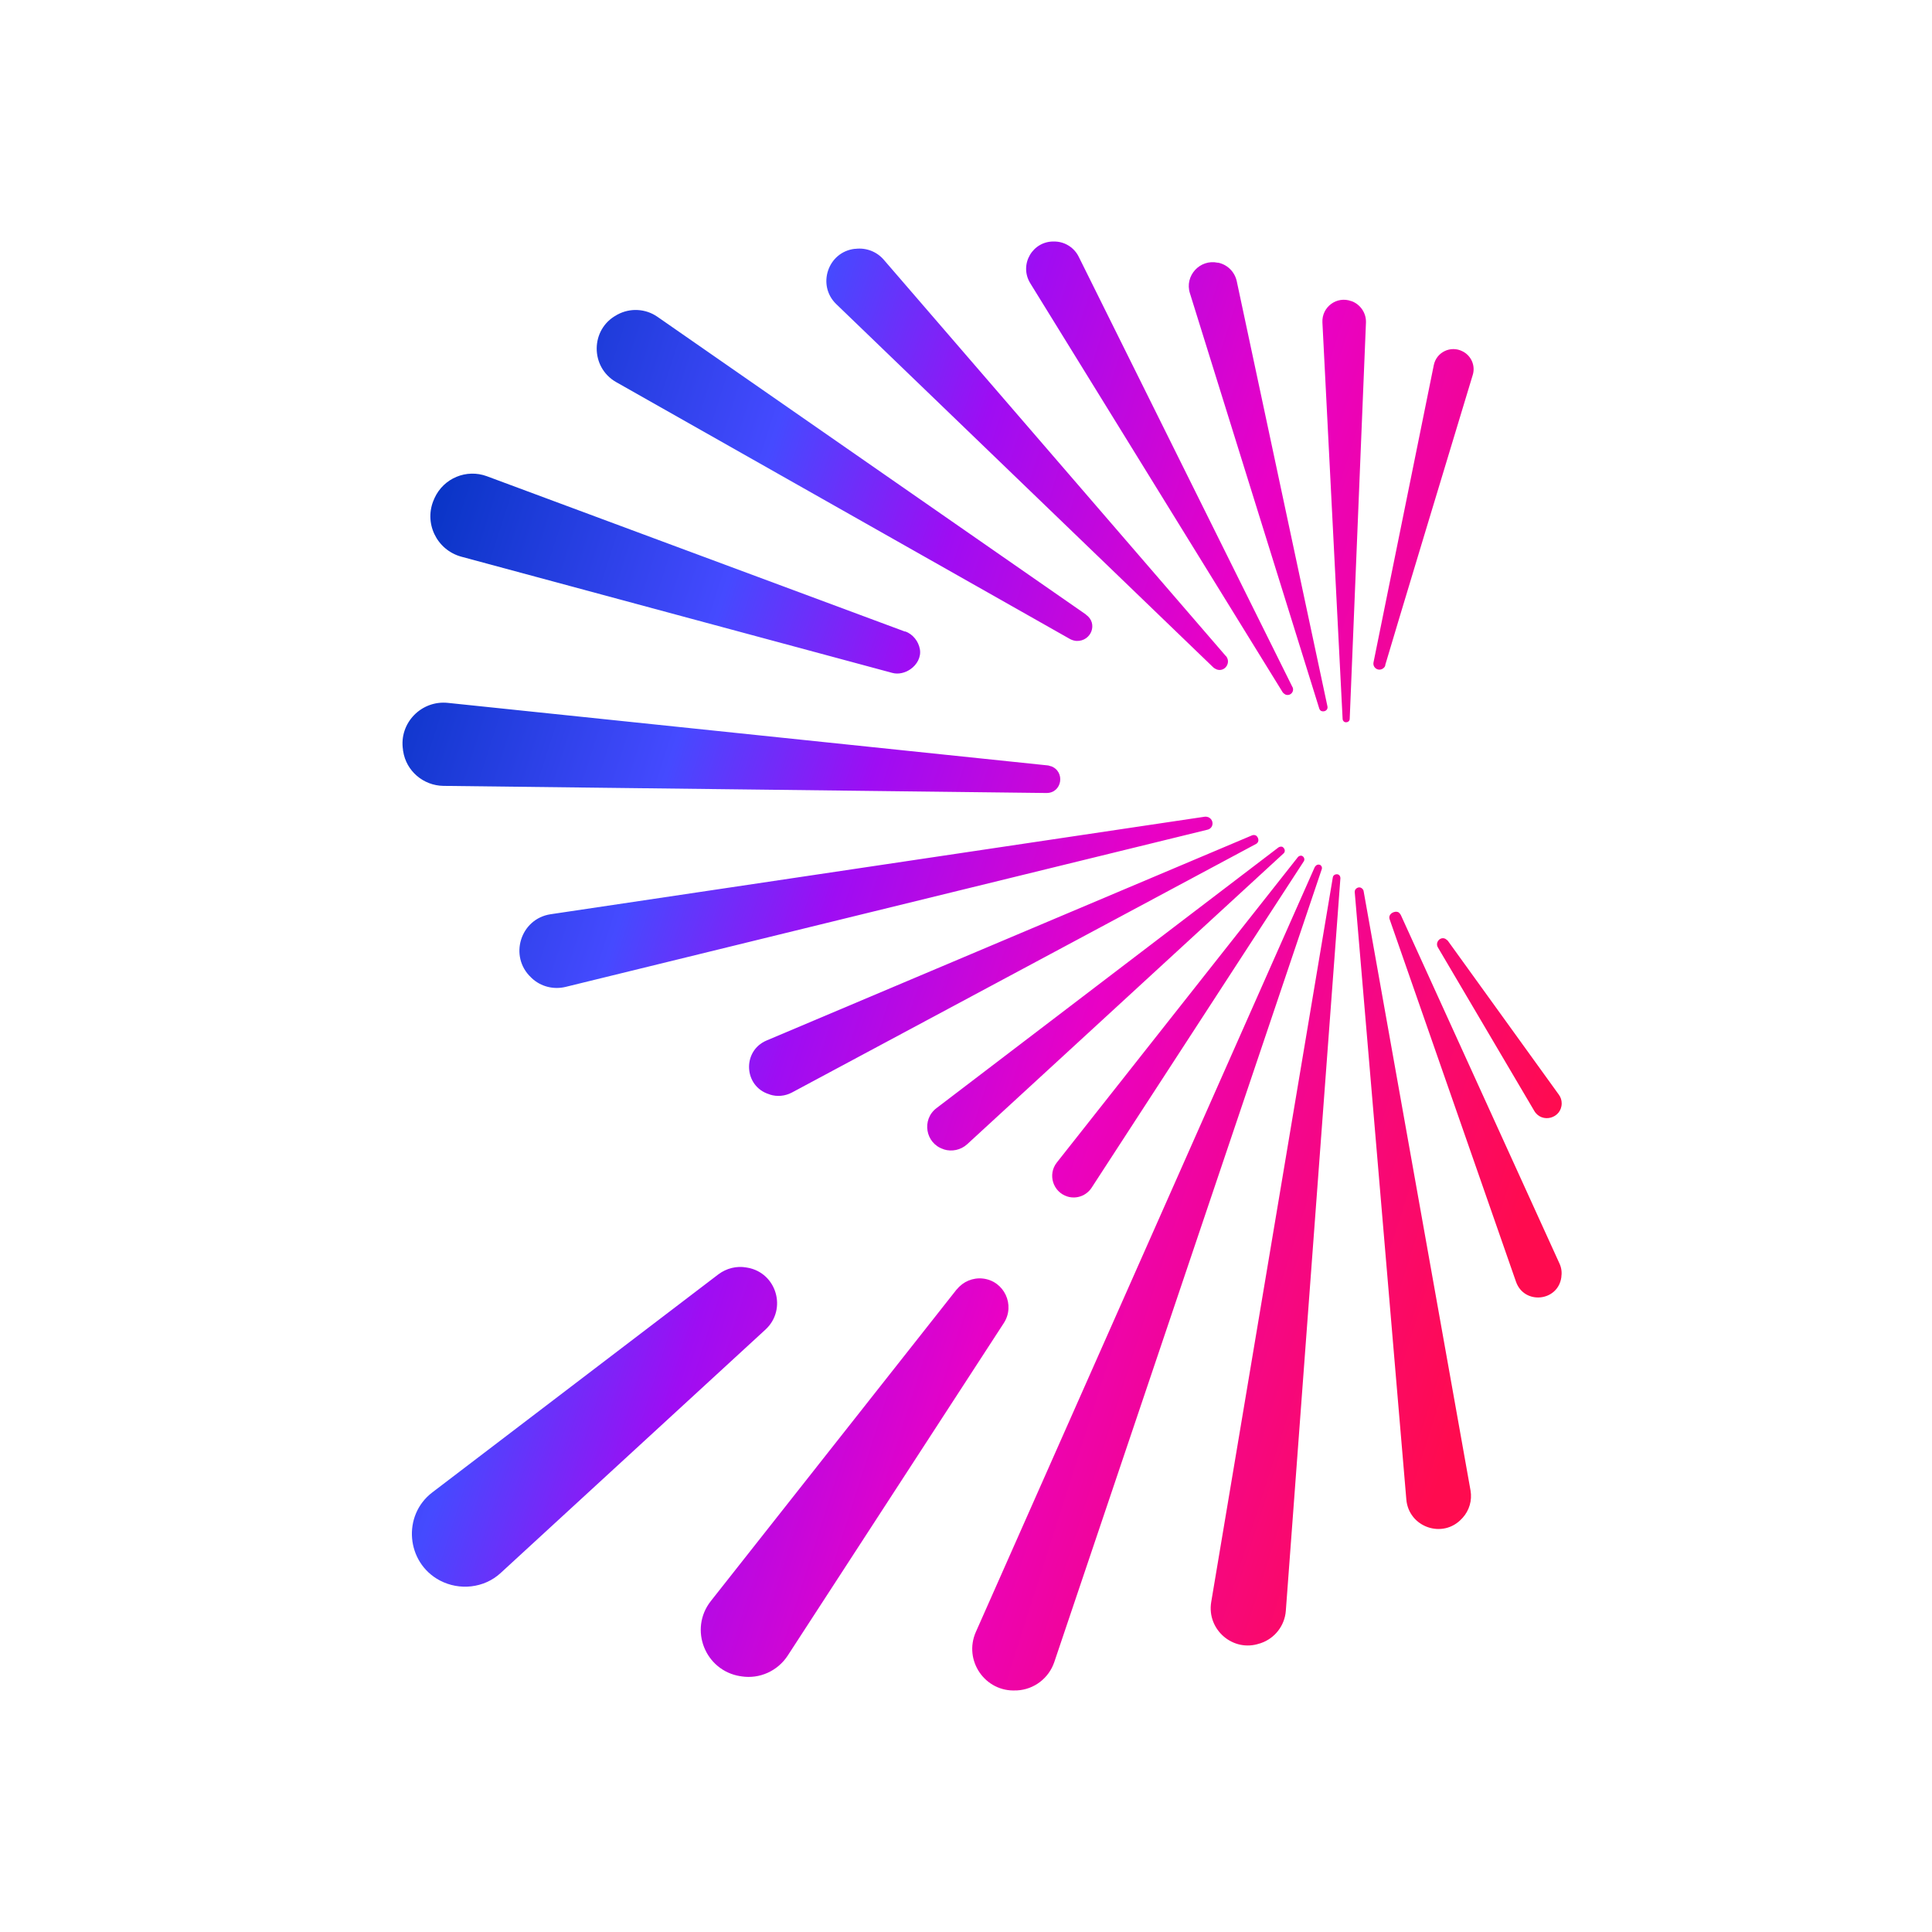<svg width="48" height="48" viewBox="0 0 48 48" fill="none" xmlns="http://www.w3.org/2000/svg">
<g clip-path="url(#clip0_3736_13745)">
<path d="M23.45 28.553C23.45 28.553 23.438 28.553 23.434 28.549C22.991 28.404 22.893 27.815 23.266 27.532L31.766 21.052C31.793 21.033 31.844 21.029 31.864 21.041C31.922 21.08 31.942 21.155 31.891 21.202L24.026 28.431C23.869 28.572 23.65 28.619 23.45 28.557V28.553ZM13.194 24.284C13.194 24.284 13.206 24.296 13.214 24.304C13.437 24.512 13.751 24.591 14.049 24.52L30.002 20.613C30.159 20.573 30.167 20.365 30.018 20.302C29.998 20.295 29.967 20.287 29.932 20.291L13.68 22.714C12.928 22.827 12.638 23.762 13.194 24.284ZM32.111 17.071L26.8 6.378C26.691 6.158 26.471 6.013 26.224 6.001H26.209C25.66 5.973 25.308 6.57 25.597 7.038L31.868 17.2C31.883 17.224 31.934 17.255 31.934 17.255C32.052 17.306 32.169 17.184 32.111 17.067V17.071ZM30.457 16.301L21.957 6.453C21.784 6.252 21.522 6.15 21.255 6.182C21.248 6.182 21.24 6.182 21.236 6.182C20.566 6.26 20.291 7.089 20.777 7.556L30.147 16.584C30.183 16.615 30.237 16.635 30.237 16.635C30.437 16.698 30.594 16.458 30.457 16.297V16.301ZM31.209 20.762C31.182 20.742 31.135 20.742 31.107 20.754L19.045 25.851C18.434 26.11 18.477 26.99 19.108 27.186C19.116 27.186 19.123 27.19 19.127 27.194C19.308 27.253 19.507 27.233 19.676 27.143L31.209 20.966C31.303 20.911 31.26 20.797 31.209 20.762ZM26.981 15.268L16.333 7.87C16.039 7.666 15.655 7.646 15.342 7.815C15.334 7.815 15.33 7.823 15.322 7.827C14.664 8.18 14.66 9.123 15.306 9.492L26.585 15.877C26.628 15.9 26.687 15.92 26.742 15.924C27.114 15.94 27.287 15.484 26.981 15.272V15.268ZM32.981 17.554L30.727 6.987C30.676 6.755 30.5 6.578 30.269 6.527C30.265 6.527 30.261 6.527 30.253 6.527C29.81 6.433 29.426 6.853 29.563 7.285L32.777 17.605C32.785 17.632 32.812 17.664 32.836 17.668C32.918 17.691 32.996 17.636 32.981 17.554ZM32.248 21.292L26.256 28.883C26.025 29.177 26.158 29.613 26.518 29.727C26.746 29.798 26.992 29.707 27.122 29.507L32.393 21.398C32.42 21.355 32.404 21.296 32.357 21.268C32.322 21.249 32.275 21.261 32.248 21.292ZM31.299 40.832C31.299 40.832 31.315 40.828 31.323 40.824C31.672 40.706 31.919 40.388 31.946 40.019L33.302 21.818C33.302 21.783 33.286 21.744 33.251 21.728C33.204 21.708 33.126 21.728 33.114 21.795L30.092 39.803C29.979 40.49 30.637 41.056 31.295 40.832H31.299ZM33.658 22.164L34.94 37.255C34.999 37.946 35.849 38.24 36.319 37.73C36.323 37.726 36.327 37.718 36.335 37.714C36.504 37.529 36.578 37.278 36.535 37.031L33.878 22.136C33.874 22.105 33.843 22.073 33.823 22.062C33.761 22.018 33.651 22.073 33.658 22.164ZM33.572 7.481C33.212 7.348 32.836 7.627 32.855 8.011L33.357 17.864C33.357 17.895 33.384 17.931 33.408 17.939C33.467 17.958 33.529 17.927 33.533 17.864L33.937 8.011C33.944 7.78 33.803 7.568 33.588 7.485C33.588 7.485 33.58 7.485 33.576 7.481H33.572ZM34.752 22.67C34.654 22.611 34.478 22.706 34.525 22.839L37.664 31.843C37.867 32.425 38.714 32.338 38.792 31.726C38.792 31.718 38.792 31.714 38.792 31.71C38.808 31.604 38.792 31.494 38.745 31.392L34.803 22.733C34.791 22.71 34.771 22.686 34.752 22.67ZM26.107 19.038C26.083 19.03 26.06 19.018 26.017 19.015L11.129 17.463C10.467 17.393 9.91 17.966 10.012 18.626C10.012 18.638 10.012 18.649 10.016 18.661C10.091 19.156 10.518 19.517 11.015 19.525L25.997 19.702C26.389 19.706 26.475 19.164 26.107 19.034V19.038ZM22.486 15.692L12.097 11.832C11.588 11.644 11.023 11.879 10.796 12.374C10.796 12.382 10.788 12.386 10.788 12.394C10.518 12.979 10.843 13.662 11.462 13.831C11.462 13.831 22.157 16.717 22.165 16.717C22.317 16.761 22.49 16.717 22.619 16.627C22.78 16.517 22.89 16.325 22.854 16.128C22.819 15.932 22.682 15.759 22.494 15.688L22.486 15.692ZM32.671 21.528L24.245 40.545C23.932 41.252 24.473 42.042 25.245 41.998C25.253 41.998 25.26 41.998 25.268 41.998C25.692 41.975 26.056 41.696 26.193 41.295L32.839 21.594C32.855 21.551 32.828 21.5 32.796 21.488C32.749 21.469 32.698 21.488 32.675 21.532L32.671 21.528ZM17.85 31.659L10.741 37.078C9.989 37.651 10.091 38.821 10.925 39.265C10.917 39.261 10.933 39.269 10.925 39.265C11.415 39.524 12.026 39.458 12.434 39.085L19.018 33.033C19.562 32.531 19.296 31.62 18.567 31.494C18.559 31.494 18.551 31.494 18.544 31.49C18.3 31.447 18.05 31.51 17.85 31.659ZM23.771 32.032L17.662 39.776C17.109 40.475 17.517 41.507 18.395 41.645C18.402 41.645 18.414 41.645 18.422 41.649C18.873 41.719 19.32 41.515 19.57 41.134L24.939 32.872C25.229 32.425 24.951 31.824 24.418 31.765C24.171 31.738 23.928 31.84 23.775 32.032H23.771ZM34.415 16.525C34.583 15.948 36.143 10.788 36.59 9.315C36.66 9.087 36.555 8.844 36.347 8.734C36.347 8.734 36.339 8.734 36.339 8.73C36.045 8.577 35.688 8.746 35.622 9.072L34.125 16.454C34.097 16.588 34.242 16.686 34.356 16.611C34.376 16.596 34.403 16.58 34.419 16.529L34.415 16.525ZM38.8 27.414C38.8 27.335 38.776 27.261 38.73 27.198L35.974 23.377C35.959 23.358 35.928 23.338 35.912 23.326C35.783 23.259 35.649 23.413 35.724 23.538L38.118 27.599C38.306 27.921 38.8 27.787 38.8 27.41V27.414Z" fill="url(#paint0_linear_3736_13745)"/>
</g>
<defs>
<linearGradient id="paint0_linear_3736_13745" x1="8.676" y1="15.069" x2="39.539" y2="24.925" gradientUnits="userSpaceOnUse">
<stop stop-color="#0031BD"/>
<stop offset="0.271" stop-color="#454AFF"/>
<stop offset="0.422" stop-color="#9E0DF3"/>
<stop offset="0.641" stop-color="#E901C5"/>
<stop offset="1" stop-color="#FF0B4F"/>
</linearGradient>
<clipPath id="clip0_3736_13745">
<rect width="28.8" height="36" fill="white" transform="translate(10 6)"/>
</clipPath>
</defs>
</svg>
